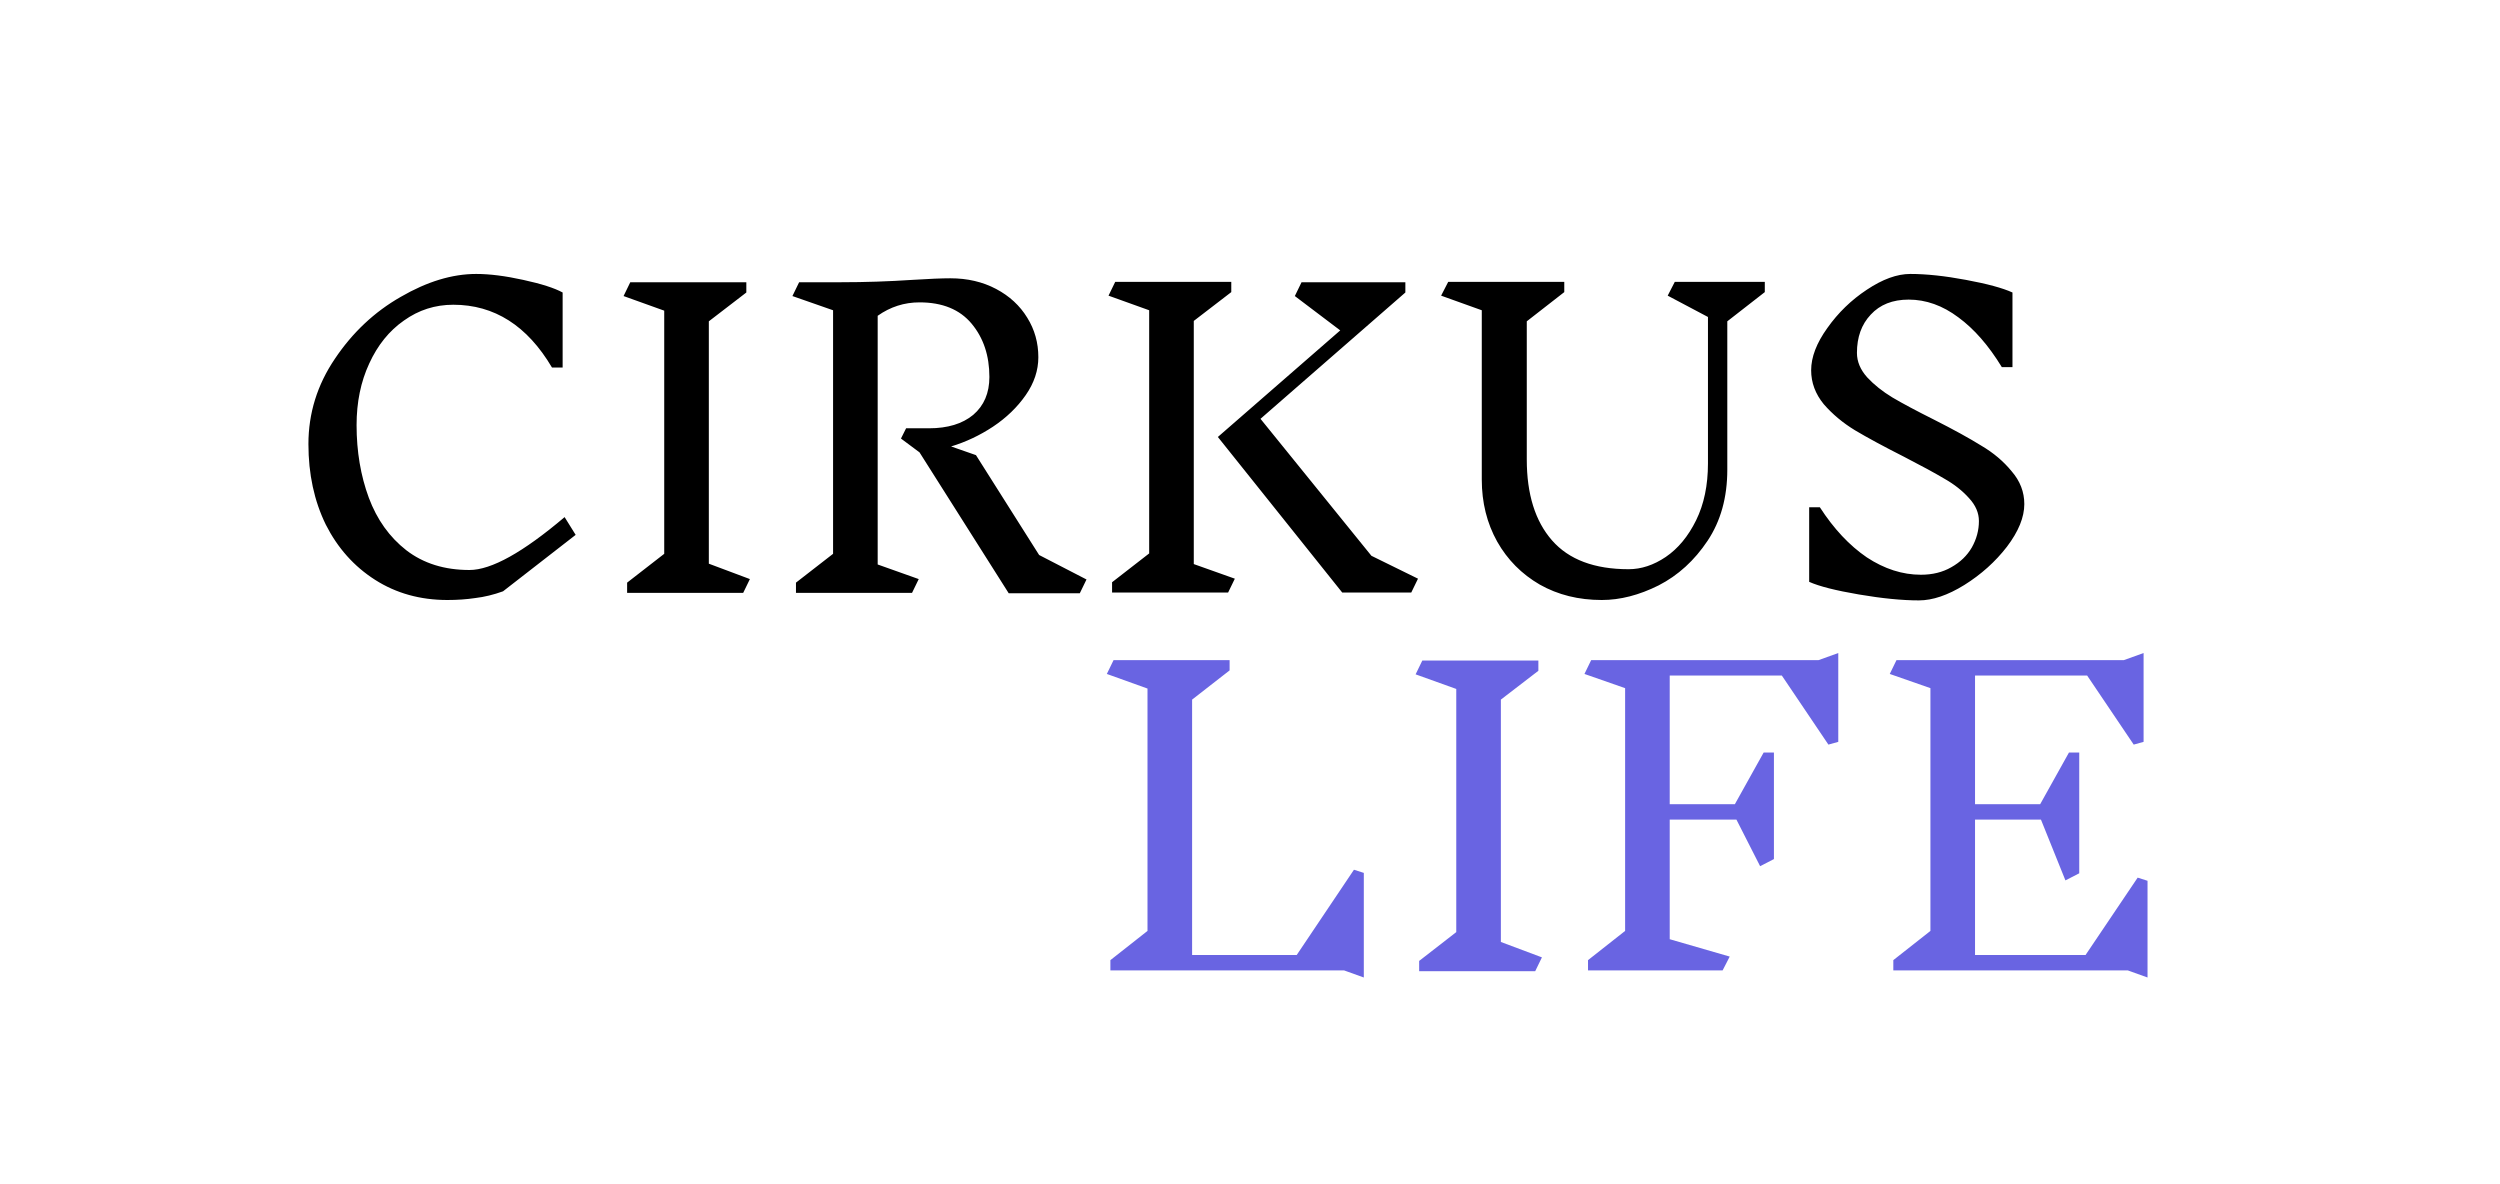 <svg width="152" height="72" viewBox="0 0 152 72" fill="none" xmlns="http://www.w3.org/2000/svg">
<rect x="0" y="0" width="152" height="72" fill="#333333" stroke="none"/>
<g clip-path="url(#clip0_2_2)">
<rect width="152" height="72" fill="white"/>
<path d="M28.952 16.656C29.768 16.656 30.72 16.776 31.808 17.016C32.912 17.256 33.712 17.512 34.208 17.784V22.344H33.56C32.056 19.8 30.056 18.528 27.56 18.528C26.456 18.528 25.456 18.848 24.56 19.488C23.664 20.112 22.96 20.984 22.448 22.104C21.936 23.208 21.68 24.456 21.68 25.848C21.68 27.448 21.928 28.92 22.424 30.264C22.92 31.592 23.68 32.656 24.704 33.456C25.744 34.256 27.024 34.656 28.544 34.656C29.872 34.656 31.8 33.584 34.328 31.44L35 32.52L30.584 35.952C30.008 36.16 29.448 36.296 28.904 36.36C28.376 36.44 27.808 36.48 27.2 36.48C25.552 36.48 24.088 36.072 22.808 35.256C21.528 34.44 20.528 33.32 19.808 31.896C19.104 30.456 18.752 28.824 18.752 27C18.752 25.128 19.288 23.4 20.36 21.816C21.432 20.216 22.768 18.96 24.368 18.048C25.968 17.12 27.496 16.656 28.952 16.656ZM45.185 36.048H38.129V35.424L40.385 33.672V18.888L37.913 18L38.321 17.16H45.377V17.784L43.097 19.536V34.272L45.593 35.208L45.185 36.048ZM65.651 36.072H61.331L55.907 27.504L54.779 26.664L55.091 26.04H56.483C57.619 26.04 58.515 25.768 59.171 25.224C59.827 24.664 60.155 23.896 60.155 22.92C60.155 21.624 59.795 20.544 59.075 19.68C58.355 18.816 57.299 18.384 55.907 18.384C54.979 18.384 54.131 18.656 53.363 19.2V34.32L55.859 35.208L55.451 36.048H48.395V35.424L50.651 33.672V18.864L48.179 18L48.587 17.16H51.131C52.587 17.16 54.035 17.112 55.475 17.016C56.499 16.952 57.267 16.92 57.779 16.92C58.819 16.92 59.747 17.136 60.563 17.568C61.379 18 62.011 18.584 62.459 19.32C62.907 20.04 63.131 20.84 63.131 21.72C63.131 22.52 62.875 23.288 62.363 24.024C61.851 24.76 61.187 25.4 60.371 25.944C59.571 26.472 58.723 26.872 57.827 27.144L59.339 27.672L63.179 33.744L66.059 35.232L65.651 36.072ZM75.078 35.184L74.67 36.024H67.614V35.4L69.87 33.648V18.864L67.398 17.976L67.806 17.136H74.862V17.76L72.582 19.512V34.296L75.078 35.184ZM85.806 36.024H81.606L74.046 26.568L81.486 20.088L78.726 18L79.134 17.16H85.446V17.784L76.638 25.464L83.382 33.792L86.214 35.184L85.806 36.024ZM105.02 19.536V28.56C105.02 30.24 104.62 31.68 103.82 32.88C103.02 34.08 102.028 34.984 100.844 35.592C99.66 36.184 98.508 36.48 97.388 36.48C95.98 36.48 94.724 36.168 93.62 35.544C92.516 34.904 91.652 34.032 91.028 32.928C90.404 31.808 90.092 30.552 90.092 29.16V18.864L87.62 17.976L88.052 17.136H95.108V17.76L92.828 19.536V27.936C92.828 30.048 93.34 31.688 94.364 32.856C95.388 34.024 96.94 34.608 99.02 34.608C99.788 34.608 100.54 34.36 101.276 33.864C102.028 33.352 102.644 32.608 103.124 31.632C103.604 30.656 103.844 29.504 103.844 28.176V19.272L101.396 17.976L101.828 17.136H107.3V17.76L105.02 19.536ZM120.318 31.68C120.318 31.184 120.118 30.72 119.718 30.288C119.318 29.84 118.822 29.448 118.23 29.112C117.638 28.76 116.814 28.312 115.758 27.768C114.526 27.144 113.534 26.608 112.782 26.16C112.046 25.712 111.414 25.184 110.886 24.576C110.374 23.952 110.118 23.264 110.118 22.512C110.118 21.712 110.446 20.856 111.102 19.944C111.758 19.016 112.558 18.24 113.502 17.616C114.462 16.976 115.342 16.656 116.142 16.656C117.118 16.656 118.246 16.776 119.526 17.016C120.822 17.256 121.766 17.512 122.358 17.784V22.32H121.71C120.91 21.008 120.03 20 119.07 19.296C118.11 18.576 117.102 18.216 116.046 18.216C115.07 18.216 114.302 18.52 113.742 19.128C113.182 19.72 112.902 20.496 112.902 21.456C112.902 21.984 113.11 22.48 113.526 22.944C113.942 23.392 114.454 23.8 115.062 24.168C115.686 24.536 116.526 24.984 117.582 25.512C118.782 26.12 119.742 26.648 120.462 27.096C121.198 27.528 121.814 28.048 122.31 28.656C122.822 29.248 123.078 29.912 123.078 30.648C123.078 31.448 122.726 32.312 122.022 33.24C121.318 34.152 120.454 34.928 119.43 35.568C118.422 36.192 117.502 36.504 116.67 36.504C115.646 36.504 114.43 36.384 113.022 36.144C111.614 35.904 110.606 35.648 109.998 35.376V30.84H110.646C111.494 32.152 112.446 33.168 113.502 33.888C114.574 34.592 115.67 34.944 116.79 34.944C117.494 34.944 118.11 34.792 118.638 34.488C119.182 34.184 119.598 33.784 119.886 33.288C120.174 32.776 120.318 32.24 120.318 31.68Z" fill="black"/>
<path d="M81.72 59H67.512V58.376L69.768 56.6V41.864L67.296 40.976L67.704 40.136H74.76V40.76L72.48 42.536V58.064H78.84L82.32 52.88L82.92 53.072V59.432L81.72 59ZM93.341 59.048H86.285V58.424L88.541 56.672V41.888L86.069 41L86.477 40.16H93.533V40.784L91.253 42.536V57.272L93.749 58.208L93.341 59.048ZM111.767 45.104L111.167 45.272L108.335 41.072H101.519V48.896H105.479L107.231 45.752H107.855V52.232L107.015 52.664L105.575 49.832H101.519V57.104L105.167 58.16L104.735 59H96.551V58.376L98.807 56.6V41.84L96.335 40.976L96.743 40.136H110.567L111.767 39.704V45.104ZM129.37 59H115.114V58.376L117.37 56.6V41.84L114.898 40.976L115.306 40.136H129.13L130.33 39.704V45.104L129.73 45.272L126.898 41.072H120.082V48.896H124.042L125.794 45.752H126.418V53.096L125.578 53.528L124.09 49.832H120.082V58.064H126.802L129.97 53.36L130.57 53.552V59.432L129.37 59Z" fill="#6964E2"/>
</g>
<defs>
<clipPath id="clip0_2_2">
<rect width="152" height="72" fill="white"/>
</clipPath>
</defs>
</svg>
